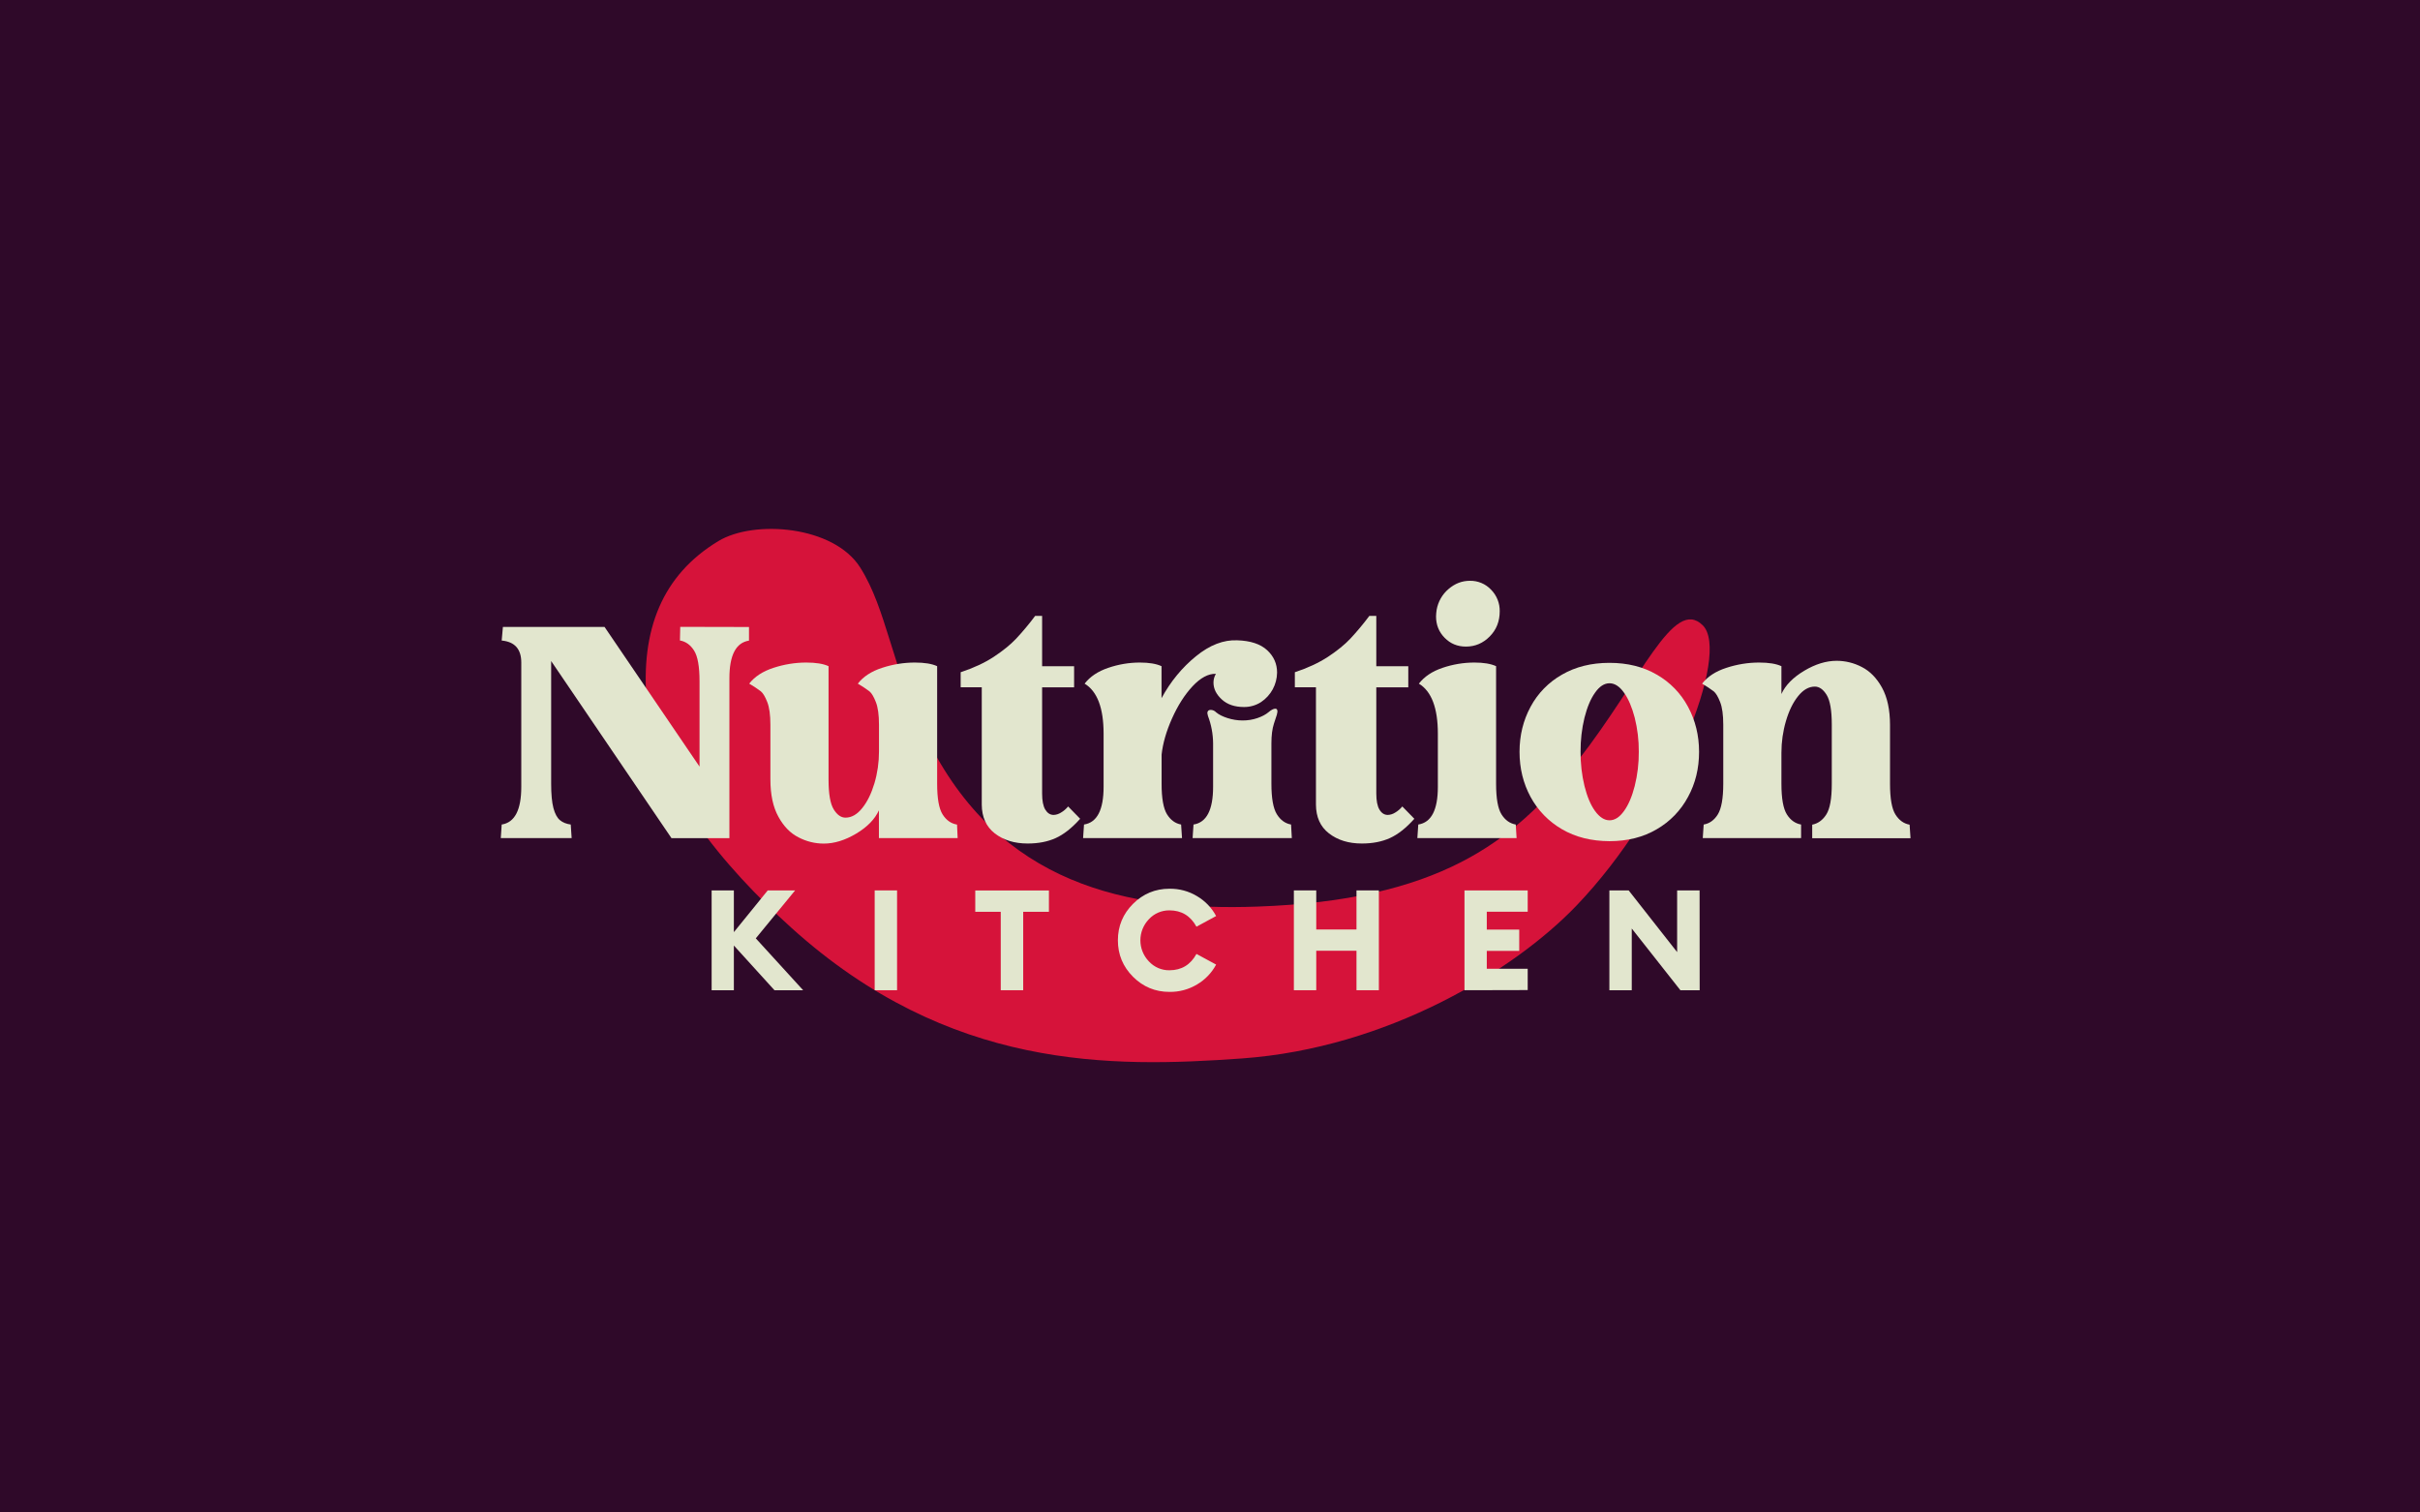 <?xml version="1.0" encoding="UTF-8"?>
<!-- Generator: Adobe Illustrator 25.4.1, SVG Export Plug-In . SVG Version: 6.00 Build 0)  -->
<svg preserveAspectRatio="xMidYMid slice" width="800px" height="500px" xmlns="http://www.w3.org/2000/svg" xmlns:xlink="http://www.w3.org/1999/xlink" version="1.1" id="bkgrnd" x="0px" y="0px" viewBox="0 0 3200 2000" style="enable-background:new 0 0 3200 2000;" xml:space="preserve">
<style type="text/css">
	.st0{fill:#2F0929;}
	.st1{fill:#D6133A;}
	.st2{fill:#E2E6CE;}
</style>
<rect y="0" class="st0" width="3200" height="2000"></rect>
<path class="st1" d="M2086.8,1005.4c-86.1,110.3-186.8,184.9-423.8,193.4c-170.3,6.1-342.7-27.6-438.5-224.8  c-46.3-95.2-51.8-167.7-87-223.5c-34.9-55.4-140.3-63.6-187.6-35c-74.3,44.9-103,117.3-94.7,213.6  c9.3,107.8,102.4,217.5,191.2,297.7c208.9,188.6,422.6,185.2,596,172.8c192.5-13.8,360-116.3,442.2-202.1  c123.9-129.2,204.4-334,166.9-370.7C2212.8,788.6,2170.6,898.1,2086.8,1005.4z"></path>
<path class="st2" d="M990.4,829.1v18c-17.3,2.7-25.9,19.3-25.9,49.8v211.4h-76.6L728.8,874.1v162.3c0,13.8,1,24.5,3,32.1  c2,7.6,4.9,12.9,8.6,16c3.7,3.1,8.5,5,14.3,5.8l1.2,17.9h-93.7l1.2-17.9c17.3-2.7,25.9-19.3,25.9-49.9V876.1  c0-17.8-8.6-27.5-25.9-29.1l1.6-18h134.4L925,1013.7V900.8c0-19.4-2.4-32.9-7.2-40.5c-4.8-7.6-11-12-18.7-13.4l0.4-18L990.4,829.1z"></path>
<path class="st2" d="M1132.2,1102.3c-14.8,8.8-29.1,13.2-42.9,13.2c-11.6,0-23-2.8-33.3-8.2c-10.8-5.4-19.7-14.5-26.7-27.3  c-7.1-12.8-10.6-29.3-10.6-49.5v-72.2c0-13-1.4-23.1-4.2-30.1c-2.8-7.1-5.6-11.7-8.4-14c-4.9-3.7-10-7.1-15.4-10.2  c7.2-9.3,17.9-16.3,32.1-20.9c14-4.6,28.6-7,43.3-7c12.8,0,22.6,1.6,29.5,4.8v150c0,18.9,2.3,32,6.8,39.3c4.5,7.3,9.7,11,15.6,11  c8,0,15.4-4.2,22.1-12.6c6.8-8.4,12.1-19.3,16.2-32.9c4-13.6,6-27.7,6-41.9v-35.5c0-13-1.4-23.1-4.2-30.1c-2.8-7.1-5.6-11.7-8.4-14  c-4.9-3.7-10.1-7.1-15.4-10.2c7.2-9.3,17.9-16.3,32.1-20.9c14-4.6,28.6-7,43.3-7c12.8,0,22.6,1.6,29.5,4.8v155.5  c0,19.4,2.4,32.9,7.2,40.5c4.8,7.6,11,12,18.7,13.4h0.4l0.8,17.9h-104.1v-36.7C1156.9,1083.2,1146.9,1093.5,1132.2,1102.3z"></path>
<path class="st2" d="M1428.3,1082.7c-10.9,12.2-21.7,20.7-32.3,25.5s-23,7.2-37.1,7.2c-17.6,0-32-4.5-43.5-13.4  c-11.4-8.9-17.1-21.6-17.2-38.1V908.8h-27.9v-19.9c17-5.6,31.6-12.4,43.7-20.3c12.1-8,22-16,29.7-24.1c8.9-9.6,17.3-19.6,25.1-30.1  h9.2v66.6h42.3v27.9H1378v140.4c0,9.6,1.4,16.7,4.2,21.3s6.5,7,11,7c3.4-0.1,6.7-1.2,9.6-3c3.6-2.1,6.9-4.9,9.6-8.2L1428.3,1082.7z"></path>
<path class="st2" d="M1543.1,1076.7c4.8,7.7,11,12.2,18.7,13.6l1.2,17.9h-130.8l1.2-17.9c17.3-2.7,25.9-19.3,25.9-49.9v-70.2  c0-34-8.4-56.1-25.1-66.2c7.2-9.3,17.6-16.3,31.3-20.9c13.4-4.6,27.5-7,41.7-7c12.2,0,21.8,1.6,28.7,4.8v42.3  c12-22.1,27.2-40.5,45.5-55.4c18.3-14.9,36.5-21.9,54.6-21.1c17.5,0.5,30.7,4.9,39.5,13c8.8,8.1,13.2,18,13.2,29.7  c-0.2,15.7-8.1,30.2-21.1,38.9c-6.7,4.4-14.7,6.7-22.7,6.6c-12.2,0-22-3.3-29.3-10c-7.3-6.7-11-14.1-11-22.3c0-4.1,1.1-8.1,3.2-11.6  c-10.1-0.3-20.4,5.3-30.9,16.5c-10.5,11.3-19.5,25.5-27.1,42.5c-7.6,17-12.2,33-13.8,47.9v38.7  C1536,1055.6,1538.4,1069,1543.1,1076.7z M1708.2,1108.2H1577l1.2-17.9c17.3-2.7,25.9-19.3,25.9-49.9V983  c-0.1-12.4-2.4-24.7-6.8-36.3l-0.8-3.6c0-2.9,1.5-4.4,4.4-4.4c2.7,0,5.3,1.2,7.2,3.2c3.4,2.9,8.4,5.5,15,7.6  c6.5,2.1,13.3,3.2,20.1,3.2c6.6,0,13.3-1,19.6-3.2c6.1-2.1,10.9-4.7,14.4-7.6c3.7-3.2,6.8-4.8,9.2-4.8c1.9,0,2.8,1.3,2.8,4l-0.8,4  c-0.3,0.8-1.5,4.7-3.8,11.6s-3.4,15.7-3.4,26.3v53.4c0,19.1,2.4,32.6,7.2,40.3s11,12.2,18.8,13.6L1708.2,1108.2z"></path>
<path class="st2" d="M1870.2,1082.7c-10.9,12.2-21.7,20.7-32.3,25.5c-10.6,4.8-23,7.2-37.1,7.2c-17.6,0-32-4.5-43.5-13.4  s-17.1-21.6-17.2-38.1V908.8h-27.9v-19.9c17-5.6,31.6-12.4,43.7-20.3c12.1-8,22-16,29.7-24.1c8.9-9.6,17.3-19.6,25.1-30.1h9.2v66.6  h42.3v27.9h-42.3v140.4c0,9.6,1.4,16.7,4.2,21.3c2.8,4.7,6.5,7,11,7c3.4-0.1,6.7-1.2,9.6-3c3.6-2.1,6.9-4.9,9.6-8.2L1870.2,1082.7z"></path>
<path class="st2" d="M2005.4,1108.2h-131.2l1.2-17.9c17.3-2.7,25.9-19.3,25.9-49.9v-70.2c0-34-8.4-56.1-25.1-66.2  c7.2-9.3,17.6-16.3,31.3-20.9c13.5-4.6,27.8-7,42.1-7c12.2,0,21.8,1.6,28.7,4.8v155.5c0,19.4,2.4,32.9,7.2,40.5  c4.8,7.6,11,12,18.8,13.4L2005.4,1108.2z M1910.3,843.4c-7.6-7.7-11.4-17.1-11.4-28.3c0.1-2.9,0.3-5.9,0.8-8.8  c1.9-10.7,7.5-20.5,15.8-27.5c8.4-7.2,17.7-10.8,28.1-10.8c10.6-0.2,20.8,4,28.1,11.8c7.5,7.6,11.6,17.9,11.4,28.5  c0,13.3-4.4,24.4-13.2,33.3c-8.8,8.9-19.3,13.4-31.5,13.4C1927.2,855,1917.8,851.1,1910.3,843.4z"></path>
<path class="st2" d="M2065.4,1096.5c-17.5-10.1-31.9-24.9-41.5-42.7c-9.7-17.9-14.6-37.8-14.6-59.6s4.9-41.7,14.6-59.6  c9.5-17.8,23.9-32.5,41.5-42.5c18-10.4,38.9-15.6,62.8-15.6c23.9,0,44.8,5.2,62.6,15.6c17.5,10,31.8,24.7,41.3,42.5  c9.7,18,14.6,37.8,14.6,59.6c0,21.8-4.8,41.7-14.6,59.6c-9.5,17.8-23.8,32.6-41.3,42.7c-17.8,10.5-38.7,15.8-62.6,15.8  C2104.3,1112.2,2083.3,1107,2065.4,1096.5z M2147.4,1072.5c5.9-8.1,10.6-19.1,14.2-33.1c3.7-14.8,5.5-30,5.4-45.3  c0.1-15.2-1.7-30.3-5.4-45.1c-3.6-13.8-8.3-24.9-14.2-33.1c-5.8-8.2-12.2-12.4-19.1-12.4c-6.9,0-13.3,4.1-19.1,12.4  c-5.9,8.2-10.5,19.3-14,33.1c-3.6,14.8-5.3,29.9-5.2,45.1c-0.1,15.2,1.6,30.4,5.2,45.3c3.5,14,8.1,25,14,33.1  c5.9,8.1,12.3,12.2,19.1,12.2C2135.2,1084.7,2141.5,1080.7,2147.4,1072.5L2147.4,1072.5z"></path>
<path class="st2" d="M2415,1076.9c4.8-7.6,7.2-21.1,7.2-40.5v-78.2c0-18.9-2.3-32-6.8-39.3s-9.7-11-15.6-11c-8,0-15.4,4.2-22.1,12.6  c-6.8,8.4-12.1,19.3-16.1,32.9c-4,13.6-6,27.7-6,41.9v41.1c0,19.4,2.4,32.9,7.2,40.5s11,12,18.8,13.4v17.9h-130l1.2-17.9  c7.7-1.3,14-5.8,18.7-13.4s7.2-21.1,7.2-40.5v-78.1c0-13-1.4-23.1-4.2-30.1c-2.8-7.1-5.6-11.7-8.4-14c-4.9-3.7-10.1-7.1-15.4-10.2  c7.2-9.3,17.9-16.3,32.1-20.9c14-4.6,28.6-7,43.3-7c12.8,0,22.6,1.6,29.5,4.8v36.8c5.3-11.7,15.4-21.9,30.1-30.7  c14.7-8.8,29-13.2,42.9-13.2c11.6,0,23,2.8,33.3,8.2c10.8,5.5,19.7,14.6,26.7,27.3s10.6,29.2,10.6,49.5v77.8  c0,19.4,2.4,32.9,7.2,40.5s11,12,18.7,13.4l1.2,17.9h-130v-17.9C2403.9,1089,2410.2,1084.5,2415,1076.9z"></path>
<path class="st2" d="M1024.1,1309.4l-53.7-59.1v59.1H941v-132h29.4v55.2l44.8-55.2h36.2l-52,63.4l62.6,68.6L1024.1,1309.4z"></path>
<path class="st2" d="M1156.6,1309.4v-132h29.6v132H1156.6z"></path>
<path class="st2" d="M1323.3,1309.4v-103.7h-33.7v-28.2h97.4v28.2h-34v103.7L1323.3,1309.4z"></path>
<path class="st2" d="M1546.4,1311.6c-18.8,0-34.9-6.7-48.2-20c-13.3-13.3-20-29.4-20-48.2c0-18.8,6.7-34.9,20-48.2  c13.3-13.3,29.4-20,48.2-20c12.9-0.2,25.6,3.2,36.6,9.9c10.6,6.3,19.3,15.3,25.1,26.2l-26,14.1c-7.9-14.4-19.8-21.6-35.7-21.6  c-10.3-0.1-20.2,4.1-27.2,11.7c-15,15.6-15,40.2,0,55.8c7,7.6,16.9,11.9,27.2,11.7c15.9,0,27.8-7.2,35.7-21.6l26,14.1  c-5.8,10.9-14.5,19.9-25.1,26.2C1571.9,1308.4,1559.2,1311.8,1546.4,1311.6z"></path>
<path class="st2" d="M1710.9,1309.4v-132h29.6v51.7h53.2v-51.7h29.6v132h-29.6v-52.2h-53.2v52.2H1710.9z"></path>
<path class="st2" d="M1936.5,1309.4v-132h83.6v28.2h-54.1v23.6h42.9v28.2h-42.9v23.6h54.1v28.2L1936.5,1309.4z"></path>
<path class="st2" d="M2247.5,1309.4H2222l-64.3-81.6v81.6h-29.6v-132h25.5l64.1,81.6v-81.6h29.7L2247.5,1309.4z"></path>
</svg>
